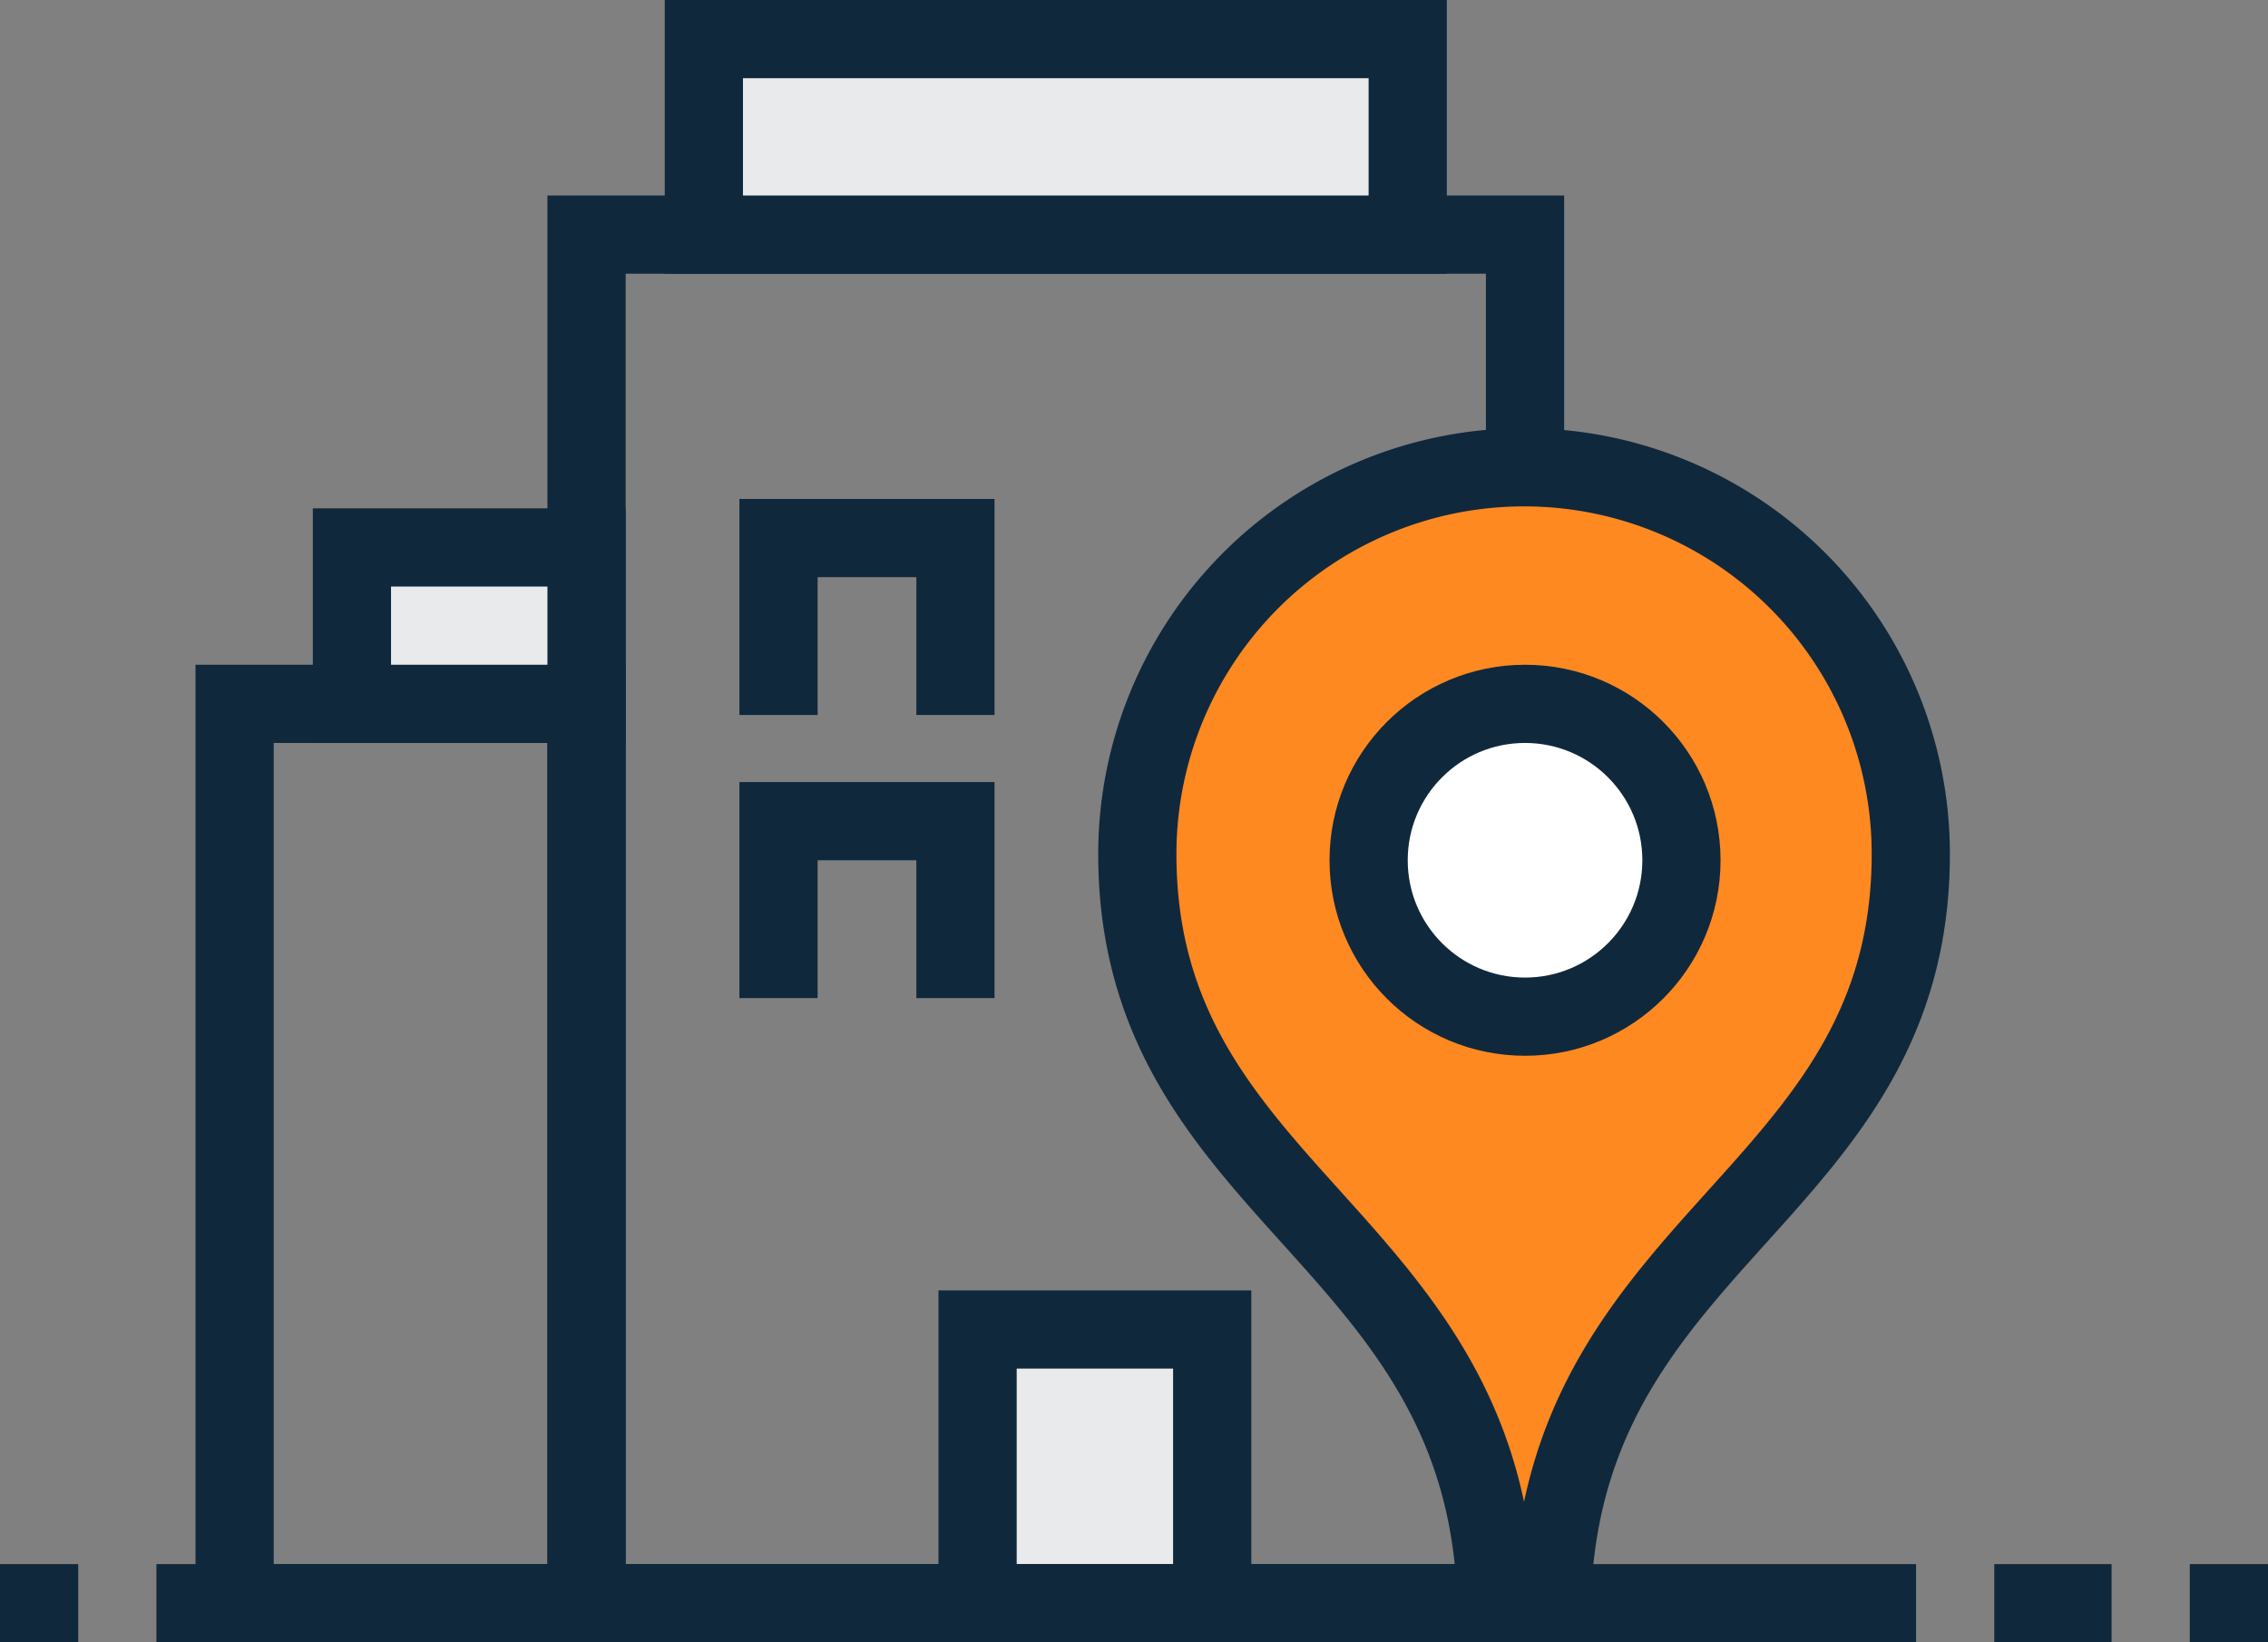<svg xmlns="http://www.w3.org/2000/svg" width="58" height="42" viewBox="0 0 58 42">
  <rect x="0" y="0" width="58" height="42" fill="#808080" stroke="none"/>
  <g id="Group_631" data-name="Group 631" transform="translate(0 0.091)">
    <rect id="Rectangle_926" data-name="Rectangle 926" width="24" height="35" transform="translate(15 5.909)" fill="none" stroke="#10283c" stroke-miterlimit="10" stroke-width="2"/>
    <rect id="Rectangle_927" data-name="Rectangle 927" width="18" height="5" transform="translate(18 0.909)" fill="#e9eaeb" stroke="#10283c" stroke-miterlimit="10" stroke-width="2"/>
    <rect id="Rectangle_928" data-name="Rectangle 928" width="6" height="7" transform="translate(25 33.909)" fill="#e9eaeb" stroke="#10283c" stroke-miterlimit="10" stroke-width="2"/>
    <path id="Path_1176" data-name="Path 1176" d="M22,19.525V15h4.525v4.525" transform="translate(-2.091 -1.331)" fill="none" stroke="#10283c" stroke-miterlimit="10" stroke-width="2"/>
    <path id="Path_1177" data-name="Path 1177" d="M22,27.525V23h4.525v4.525" transform="translate(-2.091 -2.091)" fill="none" stroke="#10283c" stroke-miterlimit="10" stroke-width="2"/>
    <rect id="Rectangle_929" data-name="Rectangle 929" width="9" height="23" transform="translate(6 17.909)" fill="none" stroke="#10283c" stroke-miterlimit="10" stroke-width="2"/>
    <rect id="Rectangle_930" data-name="Rectangle 930" width="6" height="4" transform="translate(9 13.909)" fill="#e9eaeb" stroke="#10283c" stroke-miterlimit="10" stroke-width="2"/>
    <path id="Path_1178" data-name="Path 1178" d="M42.031,13a9.893,9.893,0,0,0-9.891,9.891c0,8.534,8.434,9.692,9.14,18.361a.753.753,0,0,0,1.5,0c.706-8.678,9.14-9.828,9.14-18.361A9.887,9.887,0,0,0,42.031,13Z" transform="translate(-3.055 -1.141)" fill="#ff8921" stroke="#10283c" stroke-miterlimit="10" stroke-width="2"/>
    <circle id="Ellipse_2" data-name="Ellipse 2" cx="4" cy="4" r="4" transform="translate(35 17.909)" fill="#fff" stroke="#10283c" stroke-miterlimit="10" stroke-width="2"/>
    <line id="Line_28" data-name="Line 28" x2="45" transform="translate(4 40.909)" fill="none" stroke="#10283c" stroke-miterlimit="10" stroke-width="2"/>
    <line id="Line_29" data-name="Line 29" x1="2" transform="translate(0 40.909)" fill="none" stroke="#10283c" stroke-miterlimit="10" stroke-width="2"/>
    <line id="Line_30" data-name="Line 30" x2="3" transform="translate(51 40.909)" fill="none" stroke="#10283c" stroke-miterlimit="10" stroke-width="2"/>
    <line id="Line_31" data-name="Line 31" x2="2" transform="translate(56 40.909)" fill="none" stroke="#10283c" stroke-miterlimit="10" stroke-width="2"/>
  </g>
</svg>
